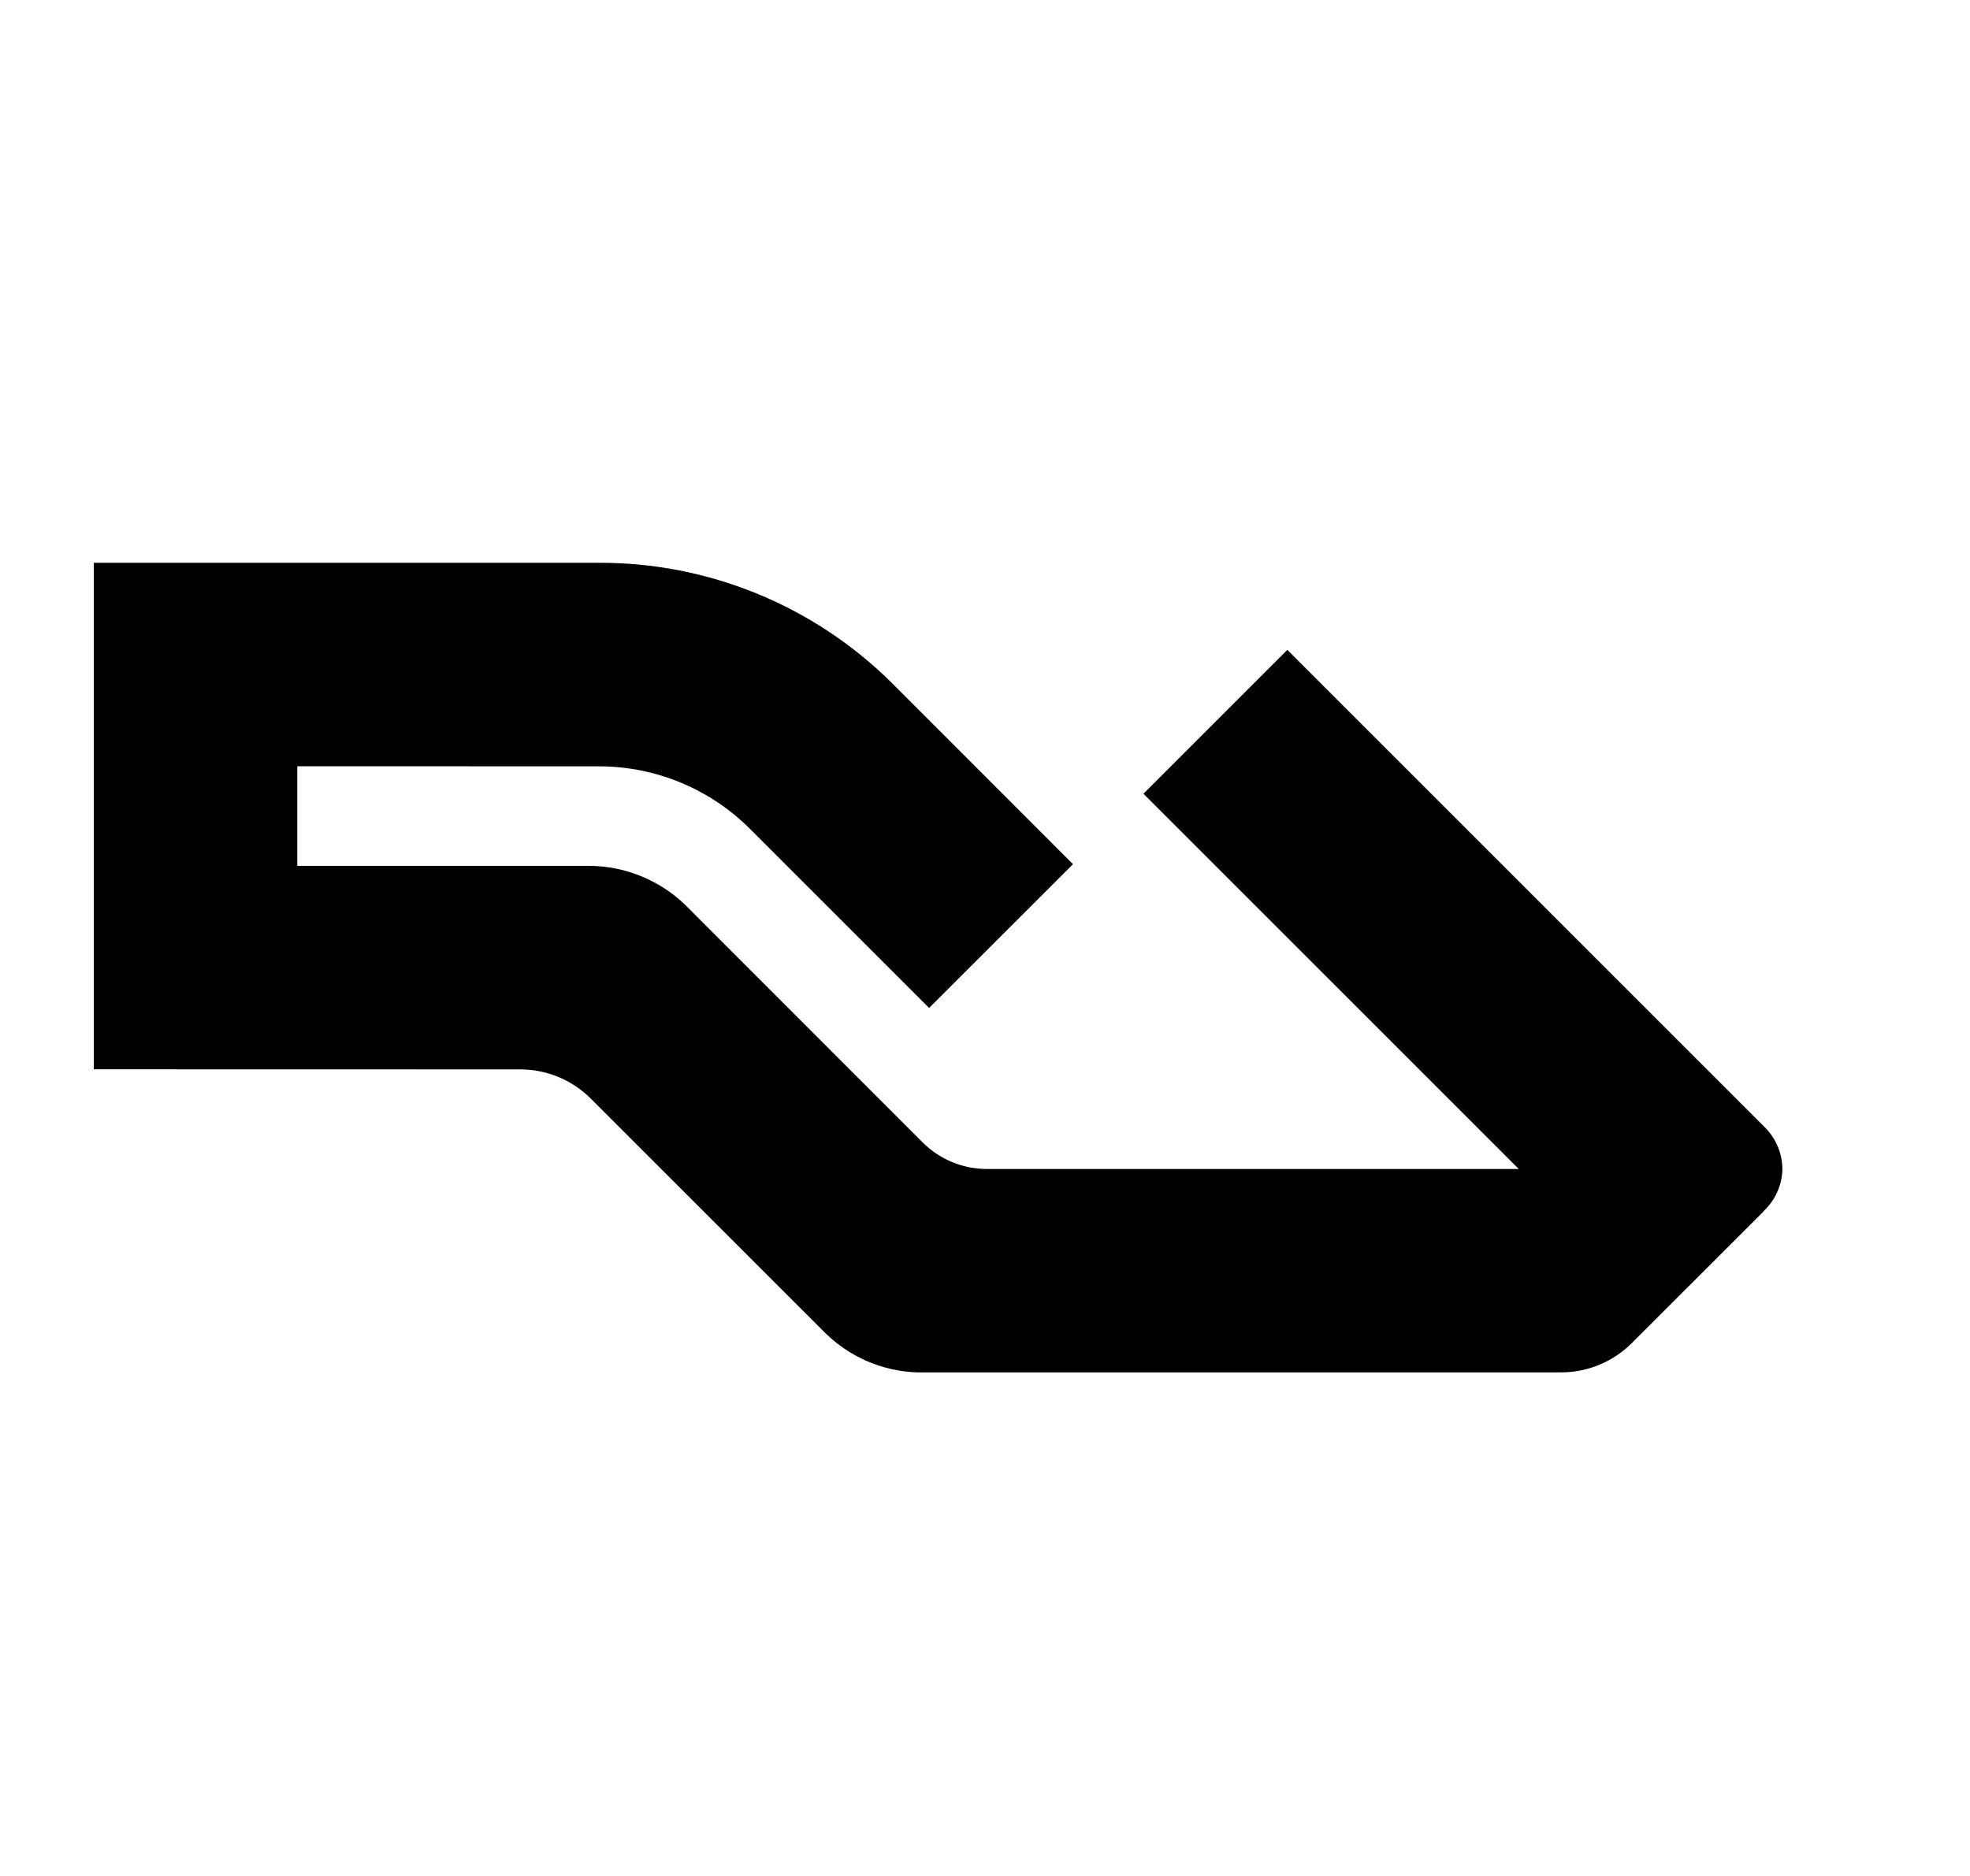 <svg width="21" height="20" viewBox="0 0 21 20" fill="none" xmlns="http://www.w3.org/2000/svg">
<path d="M18.804 12.911L17.396 14.318C17.199 14.515 16.933 14.628 16.654 14.631H9.772C9.406 14.618 9.058 14.468 8.797 14.211L6.305 11.72C6.106 11.517 5.834 11.402 5.549 11.401L1 11.4V6H6.375H6.379C7.549 5.995 8.673 6.455 9.504 7.278L11.438 9.213L9.904 10.746L8.007 8.849C7.579 8.415 6.995 8.17 6.385 8.17L3.169 8.169V9.231H6.274H6.278C6.656 9.232 7.02 9.378 7.295 9.638L9.838 12.182C10.02 12.362 10.265 12.463 10.521 12.463H16.19L12.189 8.462L13.723 6.928L18.805 12.01C18.925 12.126 18.996 12.285 19 12.453C19 12.625 18.929 12.79 18.803 12.909L18.804 12.911Z" fill="black"/>
</svg>
